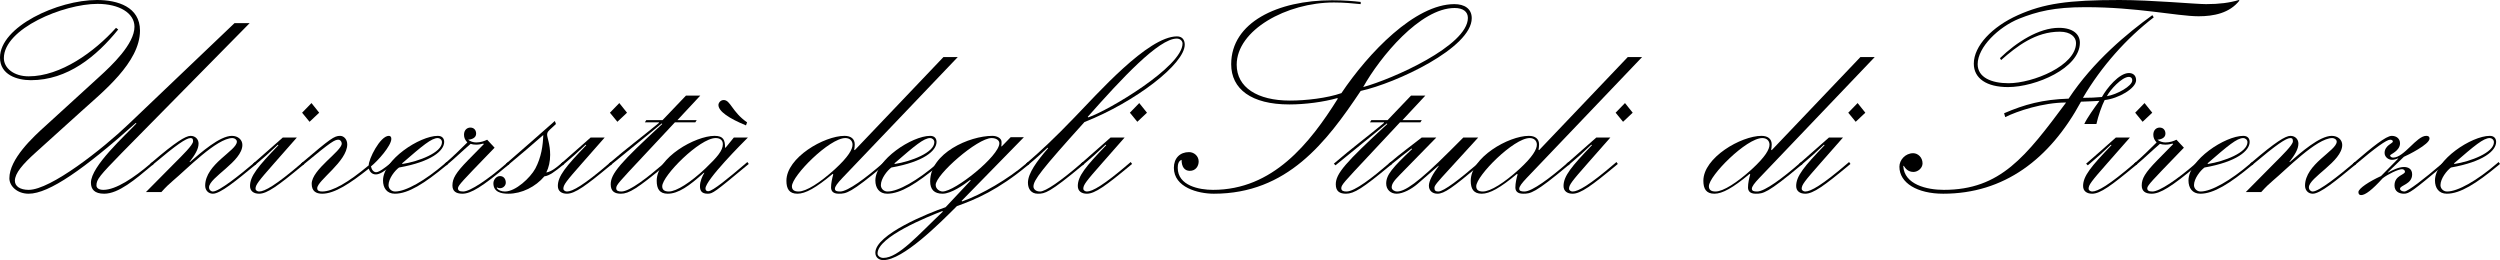 <?xml version="1.0" encoding="UTF-8" standalone="no"?>
<!-- Created with Inkscape (http://www.inkscape.org/) -->
<svg
   xmlns:dc="http://purl.org/dc/elements/1.1/"
   xmlns:cc="http://creativecommons.org/ns#"
   xmlns:rdf="http://www.w3.org/1999/02/22-rdf-syntax-ns#"
   xmlns:svg="http://www.w3.org/2000/svg"
   xmlns="http://www.w3.org/2000/svg"
   xmlns:sodipodi="http://sodipodi.sourceforge.net/DTD/sodipodi-0.dtd"
   xmlns:inkscape="http://www.inkscape.org/namespaces/inkscape"
   width="835.899"
   height="86.973"
   id="svg2546"
   sodipodi:version="0.32"
   inkscape:version="0.46"
   version="1.0"
   sodipodi:docname="unifiCorsivo.svg"
   inkscape:output_extension="org.inkscape.output.svg.inkscape">
  <defs
     id="defs2548" />
  <sodipodi:namedview
     id="base"
     pagecolor="#ffffff"
     bordercolor="#666666"
     borderopacity="1.0"
     inkscape:pageopacity="0.0"
     inkscape:pageshadow="2"
     inkscape:zoom="1.1077897"
     inkscape:cx="417.94937"
     inkscape:cy="43.486252"
     inkscape:document-units="px"
     inkscape:current-layer="layer1"
     showgrid="false"
     inkscape:window-width="1366"
     inkscape:window-height="706"
     inkscape:window-x="-8"
     inkscape:window-y="-8" />
  <g
     inkscape:label="Livello 1"
     inkscape:groupmode="layer"
     id="layer1"
     transform="translate(148.688,-423.233)">
    <path
       d="M -105.753,464.786 C -114.323,472.983 -131.735,486.714 -139.103,486.714 C -141.96,486.714 -143.712,485.513 -143.712,483.672 C -143.712,481.187 -141.13,478.144 -136.711,474.184 C -136.711,474.184 -121.506,460.454 -121.506,460.454 C -114.411,454.004 -101.881,444.146 -101.881,433.462 C -101.881,425.537 -109.347,423.233 -116.256,423.233 C -129.431,423.233 -148.688,432.173 -148.688,442.491 C -148.688,448.203 -143.068,450.044 -138.366,450.044 C -126.115,450.044 -116.442,442.119 -109.162,433.091 C -109.162,433.091 -109.9,432.539 -109.9,432.539 C -117.087,440.557 -128.415,448.756 -139.103,448.756 C -144.078,448.756 -147.395,445.992 -147.395,442.676 C -147.395,432.818 -127.497,424.527 -116.071,424.527 C -108.883,424.527 -103.727,427.563 -103.727,432.173 C -103.727,437.974 -111.373,445.162 -115.426,448.848 C -115.426,448.848 -133.297,465.157 -133.297,465.157 C -137.721,469.117 -145.553,476.397 -145.553,482.842 C -145.553,485.424 -142.975,488.003 -139.103,488.003 C -132.287,488.003 -120.495,479.712 -103.263,464.327 C -103.263,464.327 -103.082,464.507 -103.082,464.507 C -106.765,468.472 -118.283,478.789 -118.283,484.317 C -118.283,486.528 -117.087,488.003 -113.858,488.003 C -109.068,488.003 -103.542,483.306 -97.828,478.511 C -97.828,478.511 -97.277,478.052 -97.277,478.052 C -97.277,478.052 -97.736,477.407 -97.736,477.407 C -97.736,477.407 -98.381,477.959 -98.381,477.959 C -103.908,482.662 -109.9,486.714 -114.137,486.714 C -115.52,486.714 -116.442,486.162 -116.442,485.239 C -116.442,483.213 -115.333,481.924 -108.058,474.458 C -108.058,474.458 -65.216,430.972 -65.216,430.972 C -65.216,430.972 -70.28,430.972 -70.28,430.972 C -70.28,430.972 -105.753,464.786 -105.753,464.786 C -105.753,464.786 -105.753,464.786 -105.753,464.786 z"
       style="fill:#000000;fill-opacity:1;fill-rule:nonzero;stroke:none;stroke-opacity:1;stroke-width:0.5;stroke-miterlimit:4;stroke-dasharray:none;stroke-linecap:round;stroke-linejoin:round"
       id="path117" />
    <path
       d="M -99.895,487.452 C -99.895,487.452 -94.733,487.452 -94.733,487.452 C -93.166,485.698 -91.97,484.594 -90.773,483.579 C -86.442,479.986 -76.217,469.394 -70.963,469.394 C -70.226,469.394 -69.488,469.947 -69.488,470.591 C -69.488,473.628 -80.085,478.052 -80.085,485.332 C -80.085,486.807 -79.073,488.003 -77.506,488.003 C -75.016,488.003 -69.767,483.672 -63.502,478.511 C -63.502,478.511 -62.951,478.052 -62.951,478.052 C -62.951,478.052 -63.41,477.407 -63.41,477.407 C -63.41,477.407 -64.055,477.959 -64.055,477.959 C -68.292,481.553 -75.387,487.266 -77.506,487.266 C -78.151,487.266 -78.796,486.714 -78.796,485.884 C -78.796,482.568 -67.648,477.222 -67.648,471.694 C -67.648,469.947 -69.122,468.657 -71.15,468.657 C -75.202,468.657 -81.56,474.277 -85.153,477.407 C -85.153,477.407 -85.338,477.407 -85.338,477.407 C -83.493,475.014 -82.296,473.077 -82.296,471.236 C -82.296,469.853 -83.307,468.657 -84.967,468.657 C -86.627,468.657 -90.036,470.777 -97.775,477.407 C -97.775,477.407 -98.42,477.959 -98.42,477.959 C -98.42,477.959 -97.868,478.511 -97.868,478.511 C -97.868,478.511 -97.311,478.052 -97.311,478.052 C -89.757,471.694 -86.442,469.394 -84.967,469.394 C -84.23,469.394 -84.137,469.853 -84.137,470.498 C -84.137,471.694 -87.638,475.103 -90.495,477.959 C -90.495,477.959 -99.895,487.452 -99.895,487.452 C -99.895,487.452 -99.895,487.452 -99.895,487.452 z"
       style="fill:#000000;fill-opacity:1;fill-rule:nonzero;stroke:none;stroke-opacity:1;stroke-width:0.5;stroke-miterlimit:4;stroke-dasharray:none;stroke-linecap:round;stroke-linejoin:round"
       id="path119" />
    <path
       d="M -41.965,460.918 C -41.965,460.918 -44.542,457.691 -44.542,457.691 C -44.542,457.691 -47.677,460.918 -47.677,460.918 C -47.677,460.918 -45.187,463.956 -45.187,463.956 C -45.187,463.956 -41.965,460.918 -41.965,460.918 C -41.965,460.918 -41.965,460.918 -41.965,460.918 z M -54.127,469.209 C -57.443,472.158 -60.666,475.014 -63.43,477.407 C -63.43,477.407 -64.073,477.959 -64.073,477.959 C -64.073,477.959 -63.522,478.511 -63.522,478.511 C -63.522,478.511 -62.971,478.052 -62.971,478.052 C -60.758,476.211 -58.181,473.907 -55.783,471.602 C -55.783,471.602 -55.602,471.787 -55.602,471.787 C -62.418,478.882 -65.09,482.104 -65.09,485.424 C -65.09,487.173 -63.801,488.003 -62.047,488.003 C -59.377,488.003 -55.69,485.332 -47.492,478.511 C -47.492,478.511 -46.94,478.052 -46.94,478.052 C -46.94,478.052 -47.4,477.407 -47.4,477.407 C -47.4,477.407 -48.043,477.959 -48.043,477.959 C -56.427,485.147 -60.207,487.266 -62.047,487.266 C -62.605,487.266 -63.248,486.899 -63.248,486.343 C -63.248,485.054 -62.418,483.951 -56.891,477.686 C -56.891,477.686 -49.426,469.209 -49.426,469.209 C -49.426,469.209 -54.127,469.209 -54.127,469.209 C -54.127,469.209 -54.127,469.209 -54.127,469.209 z"
       style="fill:#000000;fill-opacity:1;fill-rule:nonzero;stroke:none;stroke-opacity:1;stroke-width:0.5;stroke-miterlimit:4;stroke-dasharray:none;stroke-linecap:round;stroke-linejoin:round"
       id="path121" />
    <path
       d="M -47.506,478.511 C -47.506,478.511 -46.955,478.052 -46.955,478.052 C -37.741,470.406 -36.73,469.947 -35.533,469.947 C -34.89,469.947 -34.426,470.591 -34.426,471.236 C -34.426,473.813 -44.47,479.898 -44.47,484.688 C -44.47,487.173 -42.995,488.003 -40.968,488.003 C -36.823,488.003 -31.662,484.594 -25.397,479.619 C -25.031,480.723 -24.293,481.553 -23,481.553 C -21.711,481.553 -20.056,480.449 -17.751,478.511 C -17.751,478.511 -17.198,478.052 -17.198,478.052 C -17.198,478.052 -17.658,477.407 -17.658,477.407 C -17.658,477.407 -18.302,477.959 -18.302,477.959 C -19.777,479.161 -21.896,480.816 -22.912,480.816 C -23.737,480.816 -24.386,480.078 -24.66,478.882 C -22.448,477.129 -17.843,471.973 -17.843,469.668 C -17.843,468.931 -18.21,468.657 -18.673,468.657 C -21.618,468.657 -25.49,476.577 -25.397,478.511 C -32.213,484.224 -37.467,487.266 -40.968,487.266 C -41.98,487.266 -42.623,486.987 -42.623,486.162 C -42.623,483.579 -32.585,477.222 -32.585,471.514 C -32.585,469.853 -33.688,468.657 -34.977,468.657 C -36.916,468.657 -38.205,469.576 -47.418,477.407 C -47.418,477.407 -48.063,477.959 -48.063,477.959 C -48.063,477.959 -47.506,478.511 -47.506,478.511 C -47.506,478.511 -47.506,478.511 -47.506,478.511 z"
       style="fill:#000000;fill-opacity:1;fill-rule:nonzero;stroke:none;stroke-opacity:1;stroke-width:0.5;stroke-miterlimit:4;stroke-dasharray:none;stroke-linecap:round;stroke-linejoin:round"
       id="path123" />
    <path
       d="M -2.292,469.394 C -1.642,469.394 -0.91,469.947 -0.91,470.777 C -0.91,474.277 -8.737,477.222 -14.083,478.052 C -14.083,478.052 -14.265,477.867 -14.265,477.867 C -7.355,471.881 -4.411,469.394 -2.292,469.394 C -2.292,469.394 -2.292,469.394 -2.292,469.394 z M 0.658,477.407 C 0.658,477.407 0.013,477.959 0.013,477.959 C -6.53,483.579 -12.975,487.266 -16.568,487.266 C -17.858,487.266 -18.781,486.251 -18.781,485.147 C -18.781,482.934 -16.662,480.264 -15.28,479.248 C -4.411,477.314 -0.172,473.628 -0.172,470.683 C -0.172,469.668 -0.725,468.657 -2.292,468.657 C -8.371,468.657 -20.622,476.671 -20.622,483.579 C -20.622,486.069 -19.332,488.003 -16.662,488.003 C -12.238,488.003 -6.896,484.688 0.565,478.511 C 0.565,478.511 1.122,478.052 1.122,478.052 C 1.122,478.052 0.658,477.407 0.658,477.407 C 0.658,477.407 0.658,477.407 0.658,477.407 z"
       style="fill:#000000;fill-opacity:1;fill-rule:nonzero;stroke:none;stroke-opacity:1;stroke-width:0.5;stroke-miterlimit:4;stroke-dasharray:none;stroke-linecap:round;stroke-linejoin:round"
       id="path125" />
    <path
       d="M 0.56,478.511 C 0.56,478.511 1.112,478.052 1.112,478.052 C 3.143,476.397 5.994,473.628 8.67,471.328 C 9.222,471.514 9.774,471.602 10.512,471.602 C 11.434,471.602 12.259,471.421 12.909,471.236 C 12.909,471.236 13.089,471.421 13.089,471.421 C 13.089,471.421 7.748,476.856 7.748,476.856 C 3.694,481.001 2.587,482.934 2.587,485.239 C 2.587,487.081 3.694,488.003 5.907,488.003 C 8.758,488.003 12.538,485.698 21.107,478.511 C 21.107,478.511 21.659,478.052 21.659,478.052 C 21.659,478.052 21.199,477.407 21.199,477.407 C 21.199,477.407 20.555,477.959 20.555,477.959 C 14.378,483.306 8.485,487.266 6.18,487.266 C 4.892,487.266 4.432,486.899 4.432,486.162 C 4.432,485.239 6.552,483.121 14.012,475.381 C 14.012,475.381 16.683,472.617 16.683,472.617 C 16.683,472.617 14.198,469.947 14.198,469.947 C 13.275,470.406 11.985,470.864 10.512,470.864 C 9.588,470.864 8.485,470.498 7.84,469.947 C 9.129,469.853 10.512,469.302 10.512,467.921 C 10.512,466.719 9.774,465.889 8.578,465.889 C 7.469,465.889 6.458,466.719 6.458,468.287 C 6.458,469.302 6.824,470.039 7.562,470.864 C 5.443,472.983 2.587,475.747 0.653,477.407 C 0.653,477.407 0.008,477.959 0.008,477.959 C 0.008,477.959 0.56,478.511 0.56,478.511 C 0.56,478.511 0.56,478.511 0.56,478.511 z"
       style="fill:#000000;fill-opacity:1;fill-rule:nonzero;stroke:none;stroke-opacity:1;stroke-width:0.5;stroke-miterlimit:4;stroke-dasharray:none;stroke-linecap:round;stroke-linejoin:round"
       id="path127" />
    <path
       d="M 21.073,478.511 C 21.073,478.511 21.629,478.052 21.629,478.052 C 25.404,474.922 29.183,471.694 32.958,468.379 C 32.864,471.787 32.313,475.839 30.287,479.619 C 28.627,482.662 23.744,487.266 20.154,487.266 C 19.047,487.266 17.943,486.899 17.392,486.069 C 17.392,486.069 17.572,485.884 17.572,485.884 C 17.757,486.069 18.123,486.162 18.494,486.162 C 19.51,486.162 20.428,485.332 20.428,484.317 C 20.428,482.934 19.598,482.104 18.494,482.104 C 17.298,482.104 16.283,483.306 16.283,484.502 C 16.283,487.452 18.86,488.003 21.258,488.003 C 25.775,488.003 30.379,485.698 33.329,482.197 C 34.984,482.012 36.923,480.542 39.408,478.511 C 39.408,478.511 39.959,478.052 39.959,478.052 C 39.959,478.052 39.5,477.407 39.5,477.407 C 39.5,477.407 38.855,477.959 38.855,477.959 C 37.567,479.068 35.722,480.634 33.973,480.908 C 34.803,479.248 35.262,477.222 35.262,475.014 C 35.262,471.514 34.247,469.209 34.247,468.287 C 34.247,467.363 34.803,466.904 35.814,465.982 C 35.814,465.982 37.195,464.693 37.195,464.693 C 37.195,464.693 36.829,463.682 36.829,463.682 C 31.575,468.287 26.419,472.896 21.165,477.407 C 21.165,477.407 20.52,477.959 20.52,477.959 C 20.52,477.959 21.073,478.511 21.073,478.511 C 21.073,478.511 21.073,478.511 21.073,478.511 z"
       style="fill:#000000;fill-opacity:1;fill-rule:nonzero;stroke:none;stroke-opacity:1;stroke-width:0.5;stroke-miterlimit:4;stroke-dasharray:none;stroke-linecap:round;stroke-linejoin:round"
       id="path129" />
    <path
       d="M 60.96,460.918 C 60.96,460.918 58.382,457.691 58.382,457.691 C 58.382,457.691 55.248,460.918 55.248,460.918 C 55.248,460.918 57.738,463.956 57.738,463.956 C 57.738,463.956 60.96,460.918 60.96,460.918 C 60.96,460.918 60.96,460.918 60.96,460.918 z M 48.802,469.209 C 45.482,472.158 42.259,475.014 39.495,477.407 C 39.495,477.407 38.85,477.959 38.85,477.959 C 38.85,477.959 39.403,478.511 39.403,478.511 C 39.403,478.511 39.954,478.052 39.954,478.052 C 42.167,476.211 44.744,473.907 47.142,471.602 C 47.142,471.602 47.328,471.787 47.328,471.787 C 40.507,478.882 37.835,482.104 37.835,485.424 C 37.835,487.173 39.124,488.003 40.878,488.003 C 43.548,488.003 47.235,485.332 55.433,478.511 C 55.433,478.511 55.985,478.052 55.985,478.052 C 55.985,478.052 55.525,477.407 55.525,477.407 C 55.525,477.407 54.882,477.959 54.882,477.959 C 46.498,485.147 42.718,487.266 40.878,487.266 C 40.325,487.266 39.682,486.899 39.682,486.343 C 39.682,485.054 40.507,483.951 46.038,477.686 C 46.038,477.686 53.499,469.209 53.499,469.209 C 53.499,469.209 48.802,469.209 48.802,469.209 C 48.802,469.209 48.802,469.209 48.802,469.209 z"
       style="fill:#000000;fill-opacity:1;fill-rule:nonzero;stroke:none;stroke-opacity:1;stroke-width:0.5;stroke-miterlimit:4;stroke-dasharray:none;stroke-linecap:round;stroke-linejoin:round"
       id="path131" />
    <path
       d="M 66.932,464.141 C 66.932,464.141 71.634,464.141 71.634,464.141 C 71.634,464.141 71.634,464.327 71.634,464.327 C 66.288,468.746 60.76,472.896 55.512,477.407 C 55.512,477.407 54.867,477.959 54.867,477.959 C 54.867,477.959 55.418,478.511 55.418,478.511 C 55.418,478.511 55.97,478.052 55.97,478.052 C 61.404,473.541 67.025,469.117 72.552,464.507 C 72.552,464.507 72.738,464.693 72.738,464.693 C 58.734,477.593 55.512,481.279 55.512,484.868 C 55.512,487.266 56.893,488.003 58.919,488.003 C 61.59,488.003 64.447,486.251 73.753,478.511 C 73.753,478.511 74.305,478.052 74.305,478.052 C 74.305,478.052 73.842,477.407 73.842,477.407 C 73.842,477.407 73.197,477.959 73.197,477.959 C 67.948,482.476 61.869,487.266 59.1,487.266 C 58.182,487.266 57.352,487.081 57.352,486.162 C 57.352,485.054 58.275,484.131 66.288,475.567 C 66.288,475.567 76.975,464.141 76.975,464.141 C 76.975,464.141 83.793,464.141 83.793,464.141 C 83.793,464.141 84.257,463.403 84.257,463.403 C 84.257,463.403 77.807,463.403 77.807,463.403 C 77.807,463.403 85.453,455.206 85.453,455.206 C 85.453,455.206 80.663,455.206 80.663,455.206 C 80.663,455.206 72.83,463.403 72.83,463.403 C 72.83,463.403 67.395,463.403 67.395,463.403 C 67.395,463.403 66.932,464.141 66.932,464.141 C 66.932,464.141 66.932,464.141 66.932,464.141 z"
       style="fill:#000000;fill-opacity:1;fill-rule:nonzero;stroke:none;stroke-opacity:1;stroke-width:0.5;stroke-miterlimit:4;stroke-dasharray:none;stroke-linecap:round;stroke-linejoin:round"
       id="path133" />
    <path
       d="M 90.604,469.394 C 91.985,469.394 93.002,470.039 93.002,471.421 C 93.002,473.541 91.248,475.659 87.103,479.619 C 82.313,484.131 77.523,487.266 74.944,487.266 C 73.378,487.266 72.733,486.621 72.733,485.513 C 72.733,482.012 85.262,469.394 90.604,469.394 C 90.604,469.394 90.604,469.394 90.604,469.394 z M 96.688,469.209 C 96.688,469.209 93.924,472.617 93.924,472.617 C 93.924,472.617 93.739,472.617 93.739,472.617 C 93.739,470.127 93.279,468.657 90.238,468.657 C 83.788,468.657 70.887,475.933 70.887,483.672 C 70.887,486.343 71.81,488.003 74.574,488.003 C 78.074,488.003 81.762,485.424 86.644,481.001 C 86.644,481.001 86.829,481.001 86.829,481.001 C 86.092,482.197 85.355,483.858 85.355,485.513 C 85.355,486.987 85.907,488.003 87.933,488.003 C 89.593,488.003 90.238,487.544 101.107,478.511 C 101.107,478.511 101.663,478.052 101.663,478.052 C 101.663,478.052 101.199,477.407 101.199,477.407 C 101.199,477.407 100.555,477.959 100.555,477.959 C 94.935,482.749 89.593,487.173 88.119,487.173 C 87.567,487.173 87.195,486.899 87.195,486.251 C 87.195,483.398 99.725,470.864 101.385,469.209 C 101.385,469.209 96.688,469.209 96.688,469.209 C 96.688,469.209 96.688,469.209 96.688,469.209 z M 101.107,464.141 C 96.043,460.639 95.579,456.679 93.279,456.679 C 92.264,456.679 91.527,457.598 91.527,458.336 C 91.527,460.454 95.12,462.852 100.74,465.157 C 100.74,465.157 101.107,464.141 101.107,464.141 C 101.107,464.141 101.107,464.141 101.107,464.141 z"
       style="fill:#000000;fill-opacity:1;fill-rule:nonzero;stroke:none;stroke-opacity:1;stroke-width:0.5;stroke-miterlimit:4;stroke-dasharray:none;stroke-linecap:round;stroke-linejoin:round"
       id="path135" />
    <path
       d="M 166.77,442.304 C 166.77,442.304 137.103,473.447 137.103,473.447 C 137.103,473.447 136.918,473.262 136.918,473.262 C 137.01,472.983 137.103,472.158 137.103,471.514 C 137.103,469.668 135.814,468.657 133.694,468.657 C 126.878,468.657 114.257,475.933 114.257,483.672 C 114.257,486.343 115.174,488.003 117.938,488.003 C 120.614,488.003 124.114,486.069 129.735,481.367 C 129.735,481.367 129.915,481.553 129.915,481.553 C 129.549,482.842 129.183,484.502 129.183,485.884 C 129.183,487.081 129.828,488.003 131.762,488.003 C 134.247,488.003 135.628,487.911 146.869,478.511 C 146.869,478.511 147.42,478.052 147.42,478.052 C 147.42,478.052 146.962,477.407 146.962,477.407 C 146.962,477.407 146.317,477.959 146.317,477.959 C 140.882,482.662 134.798,487.266 132.22,487.266 C 131.117,487.266 130.472,487.081 130.472,486.343 C 130.472,485.606 131.298,484.502 132.958,482.749 C 132.958,482.749 171.56,442.304 171.56,442.304 C 171.56,442.304 166.77,442.304 166.77,442.304 C 166.77,442.304 166.77,442.304 166.77,442.304 z M 133.973,469.394 C 135.443,469.394 136.365,470.313 136.365,471.602 C 136.365,473.169 134.984,475.659 130.472,479.804 C 125.497,484.317 120.887,487.266 118.309,487.266 C 116.742,487.266 116.097,486.621 116.097,485.513 C 116.097,482.012 128.627,469.394 133.973,469.394 C 133.973,469.394 133.973,469.394 133.973,469.394 z"
       style="fill:#000000;fill-opacity:1;fill-rule:nonzero;stroke:none;stroke-opacity:1;stroke-width:0.5;stroke-miterlimit:4;stroke-dasharray:none;stroke-linecap:round;stroke-linejoin:round"
       id="path137" />
    <path
       d="M 162.333,469.394 C 162.977,469.394 163.714,469.947 163.714,470.777 C 163.714,474.277 155.882,477.222 150.535,478.052 C 150.535,478.052 150.355,477.867 150.355,477.867 C 157.264,471.881 160.213,469.394 162.333,469.394 C 162.333,469.394 162.333,469.394 162.333,469.394 z M 165.282,477.407 C 165.282,477.407 164.632,477.959 164.632,477.959 C 158.094,483.579 151.644,487.266 148.05,487.266 C 146.762,487.266 145.838,486.251 145.838,485.147 C 145.838,482.934 147.958,480.264 149.339,479.248 C 160.213,477.314 164.452,473.628 164.452,470.683 C 164.452,469.668 163.9,468.657 162.333,468.657 C 156.248,468.657 143.998,476.671 143.998,483.579 C 143.998,486.069 145.287,488.003 147.958,488.003 C 152.382,488.003 157.723,484.688 165.189,478.511 C 165.189,478.511 165.74,478.052 165.74,478.052 C 165.74,478.052 165.282,477.407 165.282,477.407 C 165.282,477.407 165.282,477.407 165.282,477.407 z"
       style="fill:#000000;fill-opacity:1;fill-rule:nonzero;stroke:none;stroke-opacity:1;stroke-width:0.5;stroke-miterlimit:4;stroke-dasharray:none;stroke-linecap:round;stroke-linejoin:round"
       id="path139" />
    <path
       d="M 166.473,487.266 C 165.643,487.266 164.168,486.528 164.168,485.054 C 164.168,481.646 178.079,469.394 182.869,469.394 C 184.252,469.394 185.453,470.039 185.453,471.143 C 185.453,475.381 170.619,487.266 166.473,487.266 C 166.473,487.266 166.473,487.266 166.473,487.266 z M 166.565,493.989 C 158.363,501.728 151.732,509.468 146.663,509.468 C 145.648,509.468 144.73,508.823 144.73,507.993 C 144.73,502.373 161.678,495.649 166.38,493.808 C 166.38,493.808 166.565,493.989 166.565,493.989 C 166.565,493.989 166.565,493.989 166.565,493.989 z M 189.227,469.117 C 189.227,469.117 186.278,472.158 186.278,472.158 C 186.278,472.158 186.097,472.158 186.097,472.158 C 186.19,471.787 186.19,471.328 186.19,470.683 C 186.19,469.483 184.715,468.657 183.148,468.657 C 175.409,468.657 162.323,474.458 162.323,483.858 C 162.323,486.621 163.709,488.003 166.473,488.003 C 169.329,488.003 173.568,485.054 175.687,483.398 C 175.687,483.398 175.868,483.579 175.868,483.579 C 175.868,483.579 167.484,492.514 167.484,492.514 C 161.77,494.453 143.993,501.636 143.993,507.719 C 143.993,509.376 145.282,510.206 146.663,510.206 C 153.207,510.206 165.364,498.047 171.263,492.148 C 177.528,489.937 185.082,486.714 194.94,478.511 C 194.94,478.511 195.492,478.052 195.492,478.052 C 195.492,478.052 195.033,477.407 195.033,477.407 C 195.033,477.407 194.388,477.959 194.388,477.959 C 188.489,483.027 179.554,488.282 173.012,490.581 C 173.012,490.581 172.83,490.401 172.83,490.401 C 172.83,490.401 193.65,469.117 193.65,469.117 C 193.65,469.117 189.227,469.117 189.227,469.117 C 189.227,469.117 189.227,469.117 189.227,469.117 z"
       style="fill:#000000;fill-opacity:1;fill-rule:nonzero;stroke:none;stroke-opacity:1;stroke-width:0.5;stroke-miterlimit:4;stroke-dasharray:none;stroke-linecap:round;stroke-linejoin:round"
       id="path141" />
    <path
       d="M 195.013,484.317 C 195.013,486.436 196.122,488.003 198.333,488.003 C 200.638,488.003 202.108,487.818 213.26,478.511 C 213.26,478.511 213.812,478.052 213.812,478.052 C 213.812,478.052 213.348,477.407 213.348,477.407 C 213.348,477.407 212.704,477.959 212.704,477.959 C 205.98,483.764 200.912,487.266 199.07,487.266 C 197.503,487.266 196.859,486.343 196.859,485.606 C 196.859,483.487 199.437,480.078 213.904,464.048 C 230.945,457.324 247.44,444.609 247.44,438.159 C 247.44,436.684 246.703,435.396 244.857,435.396 C 235.092,435.396 218.05,454.834 210.584,462.481 C 203.86,469.483 199.163,473.813 195.013,477.407 C 195.013,477.407 194.369,477.959 194.369,477.959 C 194.369,477.959 194.925,478.511 194.925,478.511 C 194.925,478.511 195.477,478.052 195.477,478.052 C 198.148,475.839 199.9,474.184 201.557,472.617 C 201.557,472.617 201.742,472.803 201.742,472.803 C 198.055,477.041 195.013,481.187 195.013,484.317 C 195.013,484.317 195.013,484.317 195.013,484.317 z M 215.008,462.299 C 226.434,449.399 238.778,436.133 244.769,436.133 C 245.965,436.133 246.703,436.963 246.703,437.793 C 246.703,445.532 221.918,460.181 215.194,462.481 C 215.194,462.481 215.008,462.299 215.008,462.299 C 215.008,462.299 215.008,462.299 215.008,462.299 z"
       style="fill:#000000;fill-opacity:1;fill-rule:nonzero;stroke:none;stroke-opacity:1;stroke-width:0.5;stroke-miterlimit:4;stroke-dasharray:none;stroke-linecap:round;stroke-linejoin:round"
       id="path143" />
    <path
       d="M 234.813,460.918 C 234.813,460.918 232.23,457.691 232.23,457.691 C 232.23,457.691 229.1,460.918 229.1,460.918 C 229.1,460.918 231.585,463.956 231.585,463.956 C 231.585,463.956 234.813,460.918 234.813,460.918 C 234.813,460.918 234.813,460.918 234.813,460.918 z M 222.65,469.209 C 219.334,472.158 216.107,475.014 213.343,477.407 C 213.343,477.407 212.699,477.959 212.699,477.959 C 212.699,477.959 213.25,478.511 213.25,478.511 C 213.25,478.511 213.807,478.052 213.807,478.052 C 216.014,476.211 218.597,473.907 220.989,471.602 C 220.989,471.602 221.175,471.787 221.175,471.787 C 214.359,478.882 211.688,482.104 211.688,485.424 C 211.688,487.173 212.977,488.003 214.725,488.003 C 217.395,488.003 221.083,485.332 229.28,478.511 C 229.28,478.511 229.838,478.052 229.838,478.052 C 229.838,478.052 229.373,477.407 229.373,477.407 C 229.373,477.407 228.729,477.959 228.729,477.959 C 220.345,485.147 216.57,487.266 214.725,487.266 C 214.173,487.266 213.529,486.899 213.529,486.343 C 213.529,485.054 214.359,483.951 219.887,477.686 C 219.887,477.686 227.347,469.209 227.347,469.209 C 227.347,469.209 222.65,469.209 222.65,469.209 C 222.65,469.209 222.65,469.209 222.65,469.209 z"
       style="fill:#000000;fill-opacity:1;fill-rule:nonzero;stroke:none;stroke-opacity:1;stroke-width:0.5;stroke-miterlimit:4;stroke-dasharray:none;stroke-linecap:round;stroke-linejoin:round"
       id="path145" />
    <path
       d="M 342.113,429.224 C 342.113,438.531 316.869,449.678 307.103,452.349 C 312.723,442.304 326.17,425.908 337.689,425.908 C 340.453,425.908 342.113,427.104 342.113,429.224 C 342.113,429.224 342.113,429.224 342.113,429.224 z M 306.273,423.877 C 303.783,423.603 300.927,423.326 296.688,423.326 C 278.538,423.326 262.972,430.698 262.972,444.702 C 262.972,452.993 269.695,458.154 282.41,458.154 C 287.753,458.154 293.924,457.324 298.44,456.036 C 298.44,456.036 298.627,456.216 298.627,456.216 C 289.227,471.236 276.883,486.714 256.888,486.714 C 252.284,486.714 245.097,485.332 245.097,479.341 C 245.097,478.144 245.374,477.041 246.385,476.671 C 246.385,479.068 247.4,480.357 249.149,480.357 C 251.088,480.357 252.098,478.789 252.098,477.222 C 252.098,475.381 250.53,474.092 248.875,474.092 C 245.833,474.092 243.807,476.118 243.807,479.341 C 243.807,485.884 251.913,488.003 257.167,488.003 C 281.673,488.003 294.754,470.864 306.273,453.638 C 318.065,451.059 343.402,439.263 343.402,429.317 C 343.402,426.089 340.912,424.614 337.597,424.614 C 324.423,424.614 308.85,440.923 299.823,454.376 C 295.033,456.036 288.03,456.861 282.597,456.861 C 271.722,456.861 264.813,452.442 264.813,444.883 C 264.813,433.277 281.488,424.063 297.333,424.063 C 300.653,424.063 303.509,424.341 306.273,424.614 C 306.273,424.614 306.273,423.877 306.273,423.877 C 306.273,423.877 306.273,423.877 306.273,423.877 z"
       style="fill:#000000;fill-opacity:1;fill-rule:nonzero;stroke:none;stroke-opacity:1;stroke-width:0.5;stroke-miterlimit:4;stroke-dasharray:none;stroke-linecap:round;stroke-linejoin:round"
       id="path147" />
    <path
       d="M 309.369,464.141 C 309.369,464.141 314.065,464.141 314.065,464.141 C 314.065,464.141 314.065,464.327 314.065,464.327 C 308.724,468.746 303.192,472.896 297.943,477.407 C 297.943,477.407 297.298,477.959 297.298,477.959 C 297.298,477.959 297.85,478.511 297.85,478.511 C 297.85,478.511 298.402,478.052 298.402,478.052 C 303.842,473.541 309.462,469.117 314.989,464.507 C 314.989,464.507 315.169,464.693 315.169,464.693 C 301.165,477.593 297.943,481.279 297.943,484.868 C 297.943,487.266 299.324,488.003 301.35,488.003 C 304.022,488.003 306.878,486.251 316.185,478.511 C 316.185,478.511 316.737,478.052 316.737,478.052 C 316.737,478.052 316.278,477.407 316.278,477.407 C 316.278,477.407 315.633,477.959 315.633,477.959 C 310.379,482.476 304.3,487.266 301.537,487.266 C 300.614,487.266 299.784,487.081 299.784,486.162 C 299.784,485.054 300.707,484.131 308.724,475.567 C 308.724,475.567 319.408,464.141 319.408,464.141 C 319.408,464.141 326.229,464.141 326.229,464.141 C 326.229,464.141 326.688,463.403 326.688,463.403 C 326.688,463.403 320.238,463.403 320.238,463.403 C 320.238,463.403 327.884,455.206 327.884,455.206 C 327.884,455.206 323.094,455.206 323.094,455.206 C 323.094,455.206 315.262,463.403 315.262,463.403 C 315.262,463.403 309.828,463.403 309.828,463.403 C 309.828,463.403 309.369,464.141 309.369,464.141 C 309.369,464.141 309.369,464.141 309.369,464.141 z"
       style="fill:#000000;fill-opacity:1;fill-rule:nonzero;stroke:none;stroke-opacity:1;stroke-width:0.5;stroke-miterlimit:4;stroke-dasharray:none;stroke-linecap:round;stroke-linejoin:round"
       id="path149" />
    <path
       d="M 340.594,469.209 C 340.594,469.209 336.263,473.541 336.263,473.541 C 325.208,484.594 320.97,487.266 318.392,487.266 C 317.654,487.266 316.639,486.714 316.639,485.884 C 316.639,484.868 317.19,483.858 319.31,481.738 C 319.31,481.738 331.565,469.209 331.565,469.209 C 331.565,469.209 326.683,469.209 326.683,469.209 C 323.182,471.973 319.495,474.643 316.273,477.407 C 316.273,477.407 315.628,477.959 315.628,477.959 C 315.628,477.959 316.18,478.511 316.18,478.511 C 316.18,478.511 316.732,478.052 316.732,478.052 C 318.758,476.397 321.063,474.551 323.275,472.896 C 323.275,472.896 323.455,473.077 323.455,473.077 C 316.824,479.341 314.798,481.738 314.798,484.594 C 314.798,486.621 316.273,488.003 318.299,488.003 C 320.418,488.003 323.275,486.436 325.208,484.781 C 325.208,484.781 332.21,478.697 332.21,478.697 C 332.21,478.697 332.395,478.697 332.395,478.697 C 330.369,481.367 329.075,483.764 329.075,485.332 C 329.075,486.987 330.277,488.003 331.932,488.003 C 334.237,488.003 337,485.977 345.935,478.511 C 345.935,478.511 346.493,478.052 346.493,478.052 C 346.493,478.052 346.029,477.407 346.029,477.407 C 346.029,477.407 345.384,477.959 345.384,477.959 C 339.49,483.027 334.052,487.266 332.21,487.266 C 331.288,487.266 330.922,486.899 330.922,486.069 C 330.922,485.239 331.839,484.224 335.804,479.898 C 335.804,479.898 345.569,469.209 345.569,469.209 C 345.569,469.209 340.594,469.209 340.594,469.209 C 340.594,469.209 340.594,469.209 340.594,469.209 z"
       style="fill:#000000;fill-opacity:1;fill-rule:nonzero;stroke:none;stroke-opacity:1;stroke-width:0.5;stroke-miterlimit:4;stroke-dasharray:none;stroke-linecap:round;stroke-linejoin:round"
       id="path151" />
    <path
       d="M 395.579,442.304 C 395.579,442.304 365.912,473.447 365.912,473.447 C 365.912,473.447 365.73,473.262 365.73,473.262 C 365.819,472.983 365.912,472.158 365.912,471.514 C 365.912,469.668 364.623,468.657 362.503,468.657 C 355.687,468.657 343.065,475.933 343.065,483.672 C 343.065,486.343 343.988,488.003 346.752,488.003 C 349.423,488.003 352.923,486.069 358.543,481.367 C 358.543,481.367 358.729,481.553 358.729,481.553 C 358.358,482.842 357.992,484.502 357.992,485.884 C 357.992,487.081 358.637,488.003 360.569,488.003 C 363.055,488.003 364.437,487.911 375.677,478.511 C 375.677,478.511 376.234,478.052 376.234,478.052 C 376.234,478.052 375.77,477.407 375.77,477.407 C 375.77,477.407 375.125,477.959 375.125,477.959 C 369.69,482.662 363.612,487.266 361.029,487.266 C 359.925,487.266 359.28,487.081 359.28,486.343 C 359.28,485.606 360.11,484.502 361.767,482.749 C 361.767,482.749 400.369,442.304 400.369,442.304 C 400.369,442.304 395.579,442.304 395.579,442.304 C 395.579,442.304 395.579,442.304 395.579,442.304 z M 362.782,469.394 C 364.257,469.394 365.174,470.313 365.174,471.602 C 365.174,473.169 363.793,475.659 359.28,479.804 C 354.305,484.317 349.695,487.266 347.118,487.266 C 345.55,487.266 344.905,486.621 344.905,485.513 C 344.905,482.012 357.435,469.394 362.782,469.394 C 362.782,469.394 362.782,469.394 362.782,469.394 z"
       style="fill:#000000;fill-opacity:1;fill-rule:nonzero;stroke:none;stroke-opacity:1;stroke-width:0.5;stroke-miterlimit:4;stroke-dasharray:none;stroke-linecap:round;stroke-linejoin:round"
       id="path153" />
    <path
       d="M 397.22,460.918 C 397.22,460.918 394.642,457.691 394.642,457.691 C 394.642,457.691 391.507,460.918 391.507,460.918 C 391.507,460.918 393.998,463.956 393.998,463.956 C 393.998,463.956 397.22,460.918 397.22,460.918 C 397.22,460.918 397.22,460.918 397.22,460.918 z M 385.062,469.209 C 381.742,472.158 378.519,475.014 375.755,477.407 C 375.755,477.407 375.11,477.959 375.11,477.959 C 375.11,477.959 375.663,478.511 375.663,478.511 C 375.663,478.511 376.214,478.052 376.214,478.052 C 378.427,476.211 381.004,473.907 383.402,471.602 C 383.402,471.602 383.588,471.787 383.588,471.787 C 376.767,478.882 374.095,482.104 374.095,485.424 C 374.095,487.173 375.384,488.003 377.137,488.003 C 379.808,488.003 383.494,485.332 391.693,478.511 C 391.693,478.511 392.244,478.052 392.244,478.052 C 392.244,478.052 391.785,477.407 391.785,477.407 C 391.785,477.407 391.142,477.959 391.142,477.959 C 382.757,485.147 378.978,487.266 377.137,487.266 C 376.585,487.266 375.935,486.899 375.935,486.343 C 375.935,485.054 376.767,483.951 382.293,477.686 C 382.293,477.686 389.759,469.209 389.759,469.209 C 389.759,469.209 385.062,469.209 385.062,469.209 C 385.062,469.209 385.062,469.209 385.062,469.209 z"
       style="fill:#000000;fill-opacity:1;fill-rule:nonzero;stroke:none;stroke-opacity:1;stroke-width:0.5;stroke-miterlimit:4;stroke-dasharray:none;stroke-linecap:round;stroke-linejoin:round"
       id="path155" />
    <path
       d="M 473.363,442.304 C 473.363,442.304 443.699,473.447 443.699,473.447 C 443.699,473.447 443.514,473.262 443.514,473.262 C 443.607,472.983 443.699,472.158 443.699,471.514 C 443.699,469.668 442.405,468.657 440.287,468.657 C 433.47,468.657 420.848,475.933 420.848,483.672 C 420.848,486.343 421.77,488.003 424.534,488.003 C 427.205,488.003 430.707,486.069 436.327,481.367 C 436.327,481.367 436.512,481.553 436.512,481.553 C 436.142,482.842 435.775,484.502 435.775,485.884 C 435.775,487.081 436.419,488.003 438.353,488.003 C 440.843,488.003 442.225,487.911 453.465,478.511 C 453.465,478.511 454.017,478.052 454.017,478.052 C 454.017,478.052 453.558,477.407 453.558,477.407 C 453.558,477.407 452.909,477.959 452.909,477.959 C 447.474,482.662 441.395,487.266 438.817,487.266 C 437.708,487.266 437.064,487.081 437.064,486.343 C 437.064,485.606 437.894,484.502 439.554,482.749 C 439.554,482.749 478.153,442.304 478.153,442.304 C 478.153,442.304 473.363,442.304 473.363,442.304 C 473.363,442.304 473.363,442.304 473.363,442.304 z M 440.565,469.394 C 442.039,469.394 442.963,470.313 442.963,471.602 C 442.963,473.169 441.58,475.659 437.064,479.804 C 432.088,484.317 427.484,487.266 424.9,487.266 C 423.338,487.266 422.694,486.621 422.694,485.513 C 422.694,482.012 435.223,469.394 440.565,469.394 C 440.565,469.394 440.565,469.394 440.565,469.394 z"
       style="fill:#000000;fill-opacity:1;fill-rule:nonzero;stroke:none;stroke-opacity:1;stroke-width:0.5;stroke-miterlimit:4;stroke-dasharray:none;stroke-linecap:round;stroke-linejoin:round"
       id="path157" />
    <path
       d="M 475.003,460.918 C 475.003,460.918 472.425,457.691 472.425,457.691 C 472.425,457.691 469.295,460.918 469.295,460.918 C 469.295,460.918 471.78,463.956 471.78,463.956 C 471.78,463.956 475.003,460.918 475.003,460.918 C 475.003,460.918 475.003,460.918 475.003,460.918 z M 462.845,469.209 C 459.529,472.158 456.302,475.014 453.538,477.407 C 453.538,477.407 452.894,477.959 452.894,477.959 C 452.894,477.959 453.445,478.511 453.445,478.511 C 453.445,478.511 453.998,478.052 453.998,478.052 C 456.209,476.211 458.793,473.907 461.185,471.602 C 461.185,471.602 461.37,471.787 461.37,471.787 C 454.554,478.882 451.878,482.104 451.878,485.424 C 451.878,487.173 453.173,488.003 454.92,488.003 C 457.592,488.003 461.278,485.332 469.475,478.511 C 469.475,478.511 470.033,478.052 470.033,478.052 C 470.033,478.052 469.569,477.407 469.569,477.407 C 469.569,477.407 468.924,477.959 468.924,477.959 C 460.54,485.147 456.762,487.266 454.92,487.266 C 454.369,487.266 453.724,486.899 453.724,486.343 C 453.724,485.054 454.554,483.951 460.082,477.686 C 460.082,477.686 467.543,469.209 467.543,469.209 C 467.543,469.209 462.845,469.209 462.845,469.209 C 462.845,469.209 462.845,469.209 462.845,469.209 z"
       style="fill:#000000;fill-opacity:1;fill-rule:nonzero;stroke:none;stroke-opacity:1;stroke-width:0.5;stroke-miterlimit:4;stroke-dasharray:none;stroke-linecap:round;stroke-linejoin:round"
       id="path159" />
    <path
       d="M 520.394,443.321 C 525.643,438.711 531.908,433.828 540.018,433.828 C 543.704,433.828 545.453,435.674 545.453,437.608 C 545.453,445.162 531.078,451.059 522.879,451.059 C 517.167,451.059 512.562,449.121 512.562,444.702 C 512.562,438.989 519.564,432.261 526.38,429.497 C 532.372,427.104 538.084,425.631 548.588,425.631 C 557.43,425.631 564.71,426.367 571.063,427.104 C 577.42,427.842 582.767,428.672 586.449,428.672 C 591.424,428.672 596.77,427.657 600.087,423.418 C 600.087,423.418 599.9,423.233 599.9,423.233 C 596.864,424.156 593.363,424.614 588.939,424.614 C 585.253,424.614 570.882,423.233 560.008,423.233 C 542.689,423.233 534.672,424.433 526.014,428.301 C 517.352,432.173 511.273,438.618 511.273,444.517 C 511.273,449.492 515.604,452.349 522.699,452.349 C 532,452.349 546.742,445.992 546.742,437.514 C 546.742,434.751 544.529,432.539 539.739,432.539 C 533.017,432.539 525.55,437.329 520.023,442.676 C 520.023,442.676 520.394,443.321 520.394,443.321 C 520.394,443.321 520.394,443.321 520.394,443.321 z M 564.247,450.137 C 564.247,451.978 559.178,454.834 555.77,455.391 C 556.785,453.359 560.745,448.941 563.143,448.941 C 563.694,448.941 564.247,449.214 564.247,450.137 C 564.247,450.137 564.247,450.137 564.247,450.137 z M 552.269,464.693 C 552.82,462.114 554.114,458.428 555.033,456.679 C 559.549,456.216 565.535,452.808 565.535,450.044 C 565.535,448.384 564.432,447.652 563.143,447.652 C 559.828,447.652 555.677,452.808 554.114,455.664 C 552.362,455.849 549.877,455.943 547.757,455.943 C 553.929,445.439 562.313,436.041 571.434,429.038 C 571.434,429.038 570.975,428.301 570.975,428.301 C 562.679,434.292 551.258,443.687 542.967,456.216 C 534.305,456.494 528.225,458.154 521.404,461.099 C 521.404,461.099 521.775,462.388 521.775,462.388 C 525.829,460.362 534.49,457.506 542.137,457.506 C 528.685,475.567 520.208,486.714 501.229,486.714 C 495.609,486.714 487.963,484.961 487.689,478.697 C 487.689,478.697 487.869,478.697 487.869,478.697 C 488.422,479.619 489.344,480.723 491.097,480.723 C 492.567,480.723 494.134,479.433 494.134,477.867 C 494.134,475.839 492.567,474.458 491.004,474.458 C 488.422,474.458 486.395,476.671 486.395,478.974 C 486.395,484.409 492.387,488.003 501.043,488.003 C 521.317,488.003 536.61,476.577 547.113,457.232 C 549.784,457.139 551.995,457.046 553.284,456.953 C 551.532,459.351 549.139,462.666 548.217,464.693 C 548.217,464.693 552.269,464.693 552.269,464.693 C 552.269,464.693 552.269,464.693 552.269,464.693 z"
       style="fill:#000000;fill-opacity:1;fill-rule:nonzero;stroke:none;stroke-opacity:1;stroke-width:0.5;stroke-miterlimit:4;stroke-dasharray:none;stroke-linecap:round;stroke-linejoin:round"
       id="path161" />
    <path
       d="M 570.94,460.918 C 570.94,460.918 568.358,457.691 568.358,457.691 C 568.358,457.691 565.228,460.918 565.228,460.918 C 565.228,460.918 567.713,463.956 567.713,463.956 C 567.713,463.956 570.94,460.918 570.94,460.918 C 570.94,460.918 570.94,460.918 570.94,460.918 z M 558.778,469.209 C 555.463,472.158 552.239,475.014 549.472,477.407 C 549.472,477.407 548.827,477.959 548.827,477.959 C 548.827,477.959 549.383,478.511 549.383,478.511 C 549.383,478.511 549.935,478.052 549.935,478.052 C 552.147,476.211 554.725,473.907 557.123,471.602 C 557.123,471.602 557.303,471.787 557.303,471.787 C 550.487,478.882 547.815,482.104 547.815,485.424 C 547.815,487.173 549.105,488.003 550.853,488.003 C 553.529,488.003 557.21,485.332 565.413,478.511 C 565.413,478.511 565.965,478.052 565.965,478.052 C 565.965,478.052 565.507,477.407 565.507,477.407 C 565.507,477.407 564.857,477.959 564.857,477.959 C 556.473,485.147 552.699,487.266 550.853,487.266 C 550.302,487.266 549.657,486.899 549.657,486.343 C 549.657,485.054 550.487,483.951 556.014,477.686 C 556.014,477.686 563.475,469.209 563.475,469.209 C 563.475,469.209 558.778,469.209 558.778,469.209 C 558.778,469.209 558.778,469.209 558.778,469.209 z"
       style="fill:#000000;fill-opacity:1;fill-rule:nonzero;stroke:none;stroke-opacity:1;stroke-width:0.5;stroke-miterlimit:4;stroke-dasharray:none;stroke-linecap:round;stroke-linejoin:round"
       id="path163" />
    <path
       d="M 565.394,478.511 C 565.394,478.511 565.95,478.052 565.95,478.052 C 567.977,476.397 570.833,473.628 573.504,471.328 C 574.057,471.514 574.608,471.602 575.345,471.602 C 576.268,471.602 577.098,471.421 577.743,471.236 C 577.743,471.236 577.923,471.421 577.923,471.421 C 577.923,471.421 572.582,476.856 572.582,476.856 C 568.529,481.001 567.42,482.934 567.42,485.239 C 567.42,487.081 568.529,488.003 570.74,488.003 C 573.597,488.003 577.372,485.698 585.94,478.511 C 585.94,478.511 586.493,478.052 586.493,478.052 C 586.493,478.052 586.034,477.407 586.034,477.407 C 586.034,477.407 585.389,477.959 585.389,477.959 C 579.217,483.306 573.319,487.266 571.014,487.266 C 569.725,487.266 569.267,486.899 569.267,486.162 C 569.267,485.239 571.385,483.121 578.847,475.381 C 578.847,475.381 581.517,472.617 581.517,472.617 C 581.517,472.617 579.032,469.947 579.032,469.947 C 578.109,470.406 576.819,470.864 575.345,470.864 C 574.423,470.864 573.319,470.498 572.674,469.947 C 573.963,469.853 575.345,469.302 575.345,467.921 C 575.345,466.719 574.608,465.889 573.412,465.889 C 572.303,465.889 571.293,466.719 571.293,468.287 C 571.293,469.302 571.659,470.039 572.395,470.864 C 570.277,472.983 567.42,475.747 565.487,477.407 C 565.487,477.407 564.842,477.959 564.842,477.959 C 564.842,477.959 565.394,478.511 565.394,478.511 C 565.394,478.511 565.394,478.511 565.394,478.511 z"
       style="fill:#000000;fill-opacity:1;fill-rule:nonzero;stroke:none;stroke-opacity:1;stroke-width:0.5;stroke-miterlimit:4;stroke-dasharray:none;stroke-linecap:round;stroke-linejoin:round"
       id="path165" />
    <path
       d="M 601.385,469.394 C 602.029,469.394 602.767,469.947 602.767,470.777 C 602.767,474.277 594.935,477.222 589.593,478.052 C 589.593,478.052 589.408,477.867 589.408,477.867 C 596.322,471.881 599.267,469.394 601.385,469.394 C 601.385,469.394 601.385,469.394 601.385,469.394 z M 604.334,477.407 C 604.334,477.407 603.69,477.959 603.69,477.959 C 597.147,483.579 590.702,487.266 587.108,487.266 C 585.819,487.266 584.895,486.251 584.895,485.147 C 584.895,482.934 587.015,480.264 588.397,479.248 C 599.267,477.314 603.504,473.628 603.504,470.683 C 603.504,469.668 602.953,468.657 601.385,468.657 C 595.307,468.657 583.05,476.671 583.05,483.579 C 583.05,486.069 584.344,488.003 587.015,488.003 C 591.439,488.003 596.78,484.688 604.242,478.511 C 604.242,478.511 604.793,478.052 604.793,478.052 C 604.793,478.052 604.334,477.407 604.334,477.407 C 604.334,477.407 604.334,477.407 604.334,477.407 z"
       style="fill:#000000;fill-opacity:1;fill-rule:nonzero;stroke:none;stroke-opacity:1;stroke-width:0.5;stroke-miterlimit:4;stroke-dasharray:none;stroke-linecap:round;stroke-linejoin:round"
       id="path167" />
    <path
       d="M 602.21,487.452 C 602.21,487.452 607.372,487.452 607.372,487.452 C 608.934,485.698 610.135,484.594 611.332,483.579 C 615.663,479.986 625.887,469.394 631.142,469.394 C 631.878,469.394 632.615,469.947 632.615,470.591 C 632.615,473.628 622.02,478.052 622.02,485.332 C 622.02,486.807 623.03,488.003 624.598,488.003 C 627.083,488.003 632.338,483.672 638.602,478.511 C 638.602,478.511 639.154,478.052 639.154,478.052 C 639.154,478.052 638.694,477.407 638.694,477.407 C 638.694,477.407 638.05,477.959 638.05,477.959 C 633.812,481.553 626.717,487.266 624.598,487.266 C 623.954,487.266 623.309,486.714 623.309,485.884 C 623.309,482.568 634.457,477.222 634.457,471.694 C 634.457,469.947 632.982,468.657 630.955,468.657 C 626.903,468.657 620.545,474.277 616.952,477.407 C 616.952,477.407 616.767,477.407 616.767,477.407 C 618.612,475.014 619.808,473.077 619.808,471.236 C 619.808,469.853 618.793,468.657 617.137,468.657 C 615.477,468.657 612.069,470.777 604.329,477.407 C 604.329,477.407 603.685,477.959 603.685,477.959 C 603.685,477.959 604.237,478.511 604.237,478.511 C 604.237,478.511 604.788,478.052 604.788,478.052 C 612.347,471.694 615.663,469.394 617.137,469.394 C 617.874,469.394 617.963,469.853 617.963,470.498 C 617.963,471.694 614.467,475.103 611.61,477.959 C 611.61,477.959 602.21,487.452 602.21,487.452 C 602.21,487.452 602.21,487.452 602.21,487.452 z"
       style="fill:#000000;fill-opacity:1;fill-rule:nonzero;stroke:none;stroke-opacity:1;stroke-width:0.5;stroke-miterlimit:4;stroke-dasharray:none;stroke-linecap:round;stroke-linejoin:round"
       id="path169" />
    <path
       d="M 638.583,478.511 C 638.583,478.511 639.134,478.052 639.134,478.052 C 645.579,472.617 649.267,469.947 650.463,469.947 C 651.019,469.947 651.385,470.127 651.385,470.591 C 651.385,471.143 648.622,471.881 648.622,474.366 C 648.622,475.659 649.818,476.671 651.112,476.671 C 651.849,476.671 652.587,476.397 653.045,476.211 C 653.045,476.211 653.23,476.211 653.23,476.211 C 653.23,476.211 647.425,482.104 647.425,482.104 C 643.553,483.858 639.872,486.251 639.872,487.452 C 639.872,488.096 640.145,488.462 640.789,488.462 C 642.172,488.462 644.475,486.714 647.977,482.842 C 649.73,481.461 653.23,479.804 654.427,479.804 C 654.979,479.804 655.438,480.171 655.438,480.634 C 655.438,481.738 651.937,481.831 651.937,485.239 C 651.937,487.266 653.504,488.003 655.072,488.003 C 656.819,488.003 657.928,487.173 668.338,478.511 C 668.338,478.511 668.89,478.052 668.89,478.052 C 668.89,478.052 668.432,477.407 668.432,477.407 C 668.432,477.407 667.787,477.959 667.787,477.959 C 661.795,483.121 656.36,487.266 655.257,487.266 C 654.52,487.266 653.783,486.899 653.783,486.343 C 653.783,485.147 657.835,484.868 657.835,481.553 C 657.835,479.712 656.547,479.068 655.072,479.068 C 653.412,479.068 651.112,480.171 649.818,480.908 C 649.818,480.908 649.637,480.908 649.637,480.908 C 649.637,480.908 655.072,475.659 655.072,475.659 C 656.36,475.103 663.642,471.514 663.642,469.576 C 663.642,468.746 662.997,468.657 662.533,468.657 C 659.31,468.657 655.164,475.933 651.478,475.933 C 650.927,475.933 650.463,475.567 650.463,475.196 C 650.463,474.829 653.783,473.721 653.783,471.143 C 653.783,469.668 652.674,468.657 651.019,468.657 C 649.085,468.657 644.475,472.432 638.67,477.407 C 638.67,477.407 638.025,477.959 638.025,477.959 C 638.025,477.959 638.583,478.511 638.583,478.511 C 638.583,478.511 638.583,478.511 638.583,478.511 z"
       style="fill:#000000;fill-opacity:1;fill-rule:nonzero;stroke:none;stroke-opacity:1;stroke-width:0.5;stroke-miterlimit:4;stroke-dasharray:none;stroke-linecap:round;stroke-linejoin:round"
       id="path171" />
    <path
       d="M 683.798,469.394 C 684.447,469.394 685.179,469.947 685.179,470.777 C 685.179,474.277 677.352,477.222 672.005,478.052 C 672.005,478.052 671.819,477.867 671.819,477.867 C 678.734,471.881 681.678,469.394 683.798,469.394 C 683.798,469.394 683.798,469.394 683.798,469.394 z M 686.747,477.407 C 686.747,477.407 686.102,477.959 686.102,477.959 C 679.559,483.579 673.114,487.266 669.52,487.266 C 668.23,487.266 667.308,486.251 667.308,485.147 C 667.308,482.934 669.427,480.264 670.809,479.248 C 681.678,477.314 685.917,473.628 685.917,470.683 C 685.917,469.668 685.364,468.657 683.798,468.657 C 677.718,468.657 665.467,476.671 665.467,483.579 C 665.467,486.069 666.757,488.003 669.427,488.003 C 673.85,488.003 679.193,484.688 686.654,478.511 C 686.654,478.511 687.21,478.052 687.21,478.052 C 687.21,478.052 686.747,477.407 686.747,477.407 C 686.747,477.407 686.747,477.407 686.747,477.407 z"
       style="fill:#000000;fill-opacity:1;fill-rule:nonzero;stroke:none;stroke-opacity:1;stroke-width:0.5;stroke-miterlimit:4;stroke-dasharray:none;stroke-linecap:round;stroke-linejoin:round"
       id="path173" />
  </g>
</svg>
